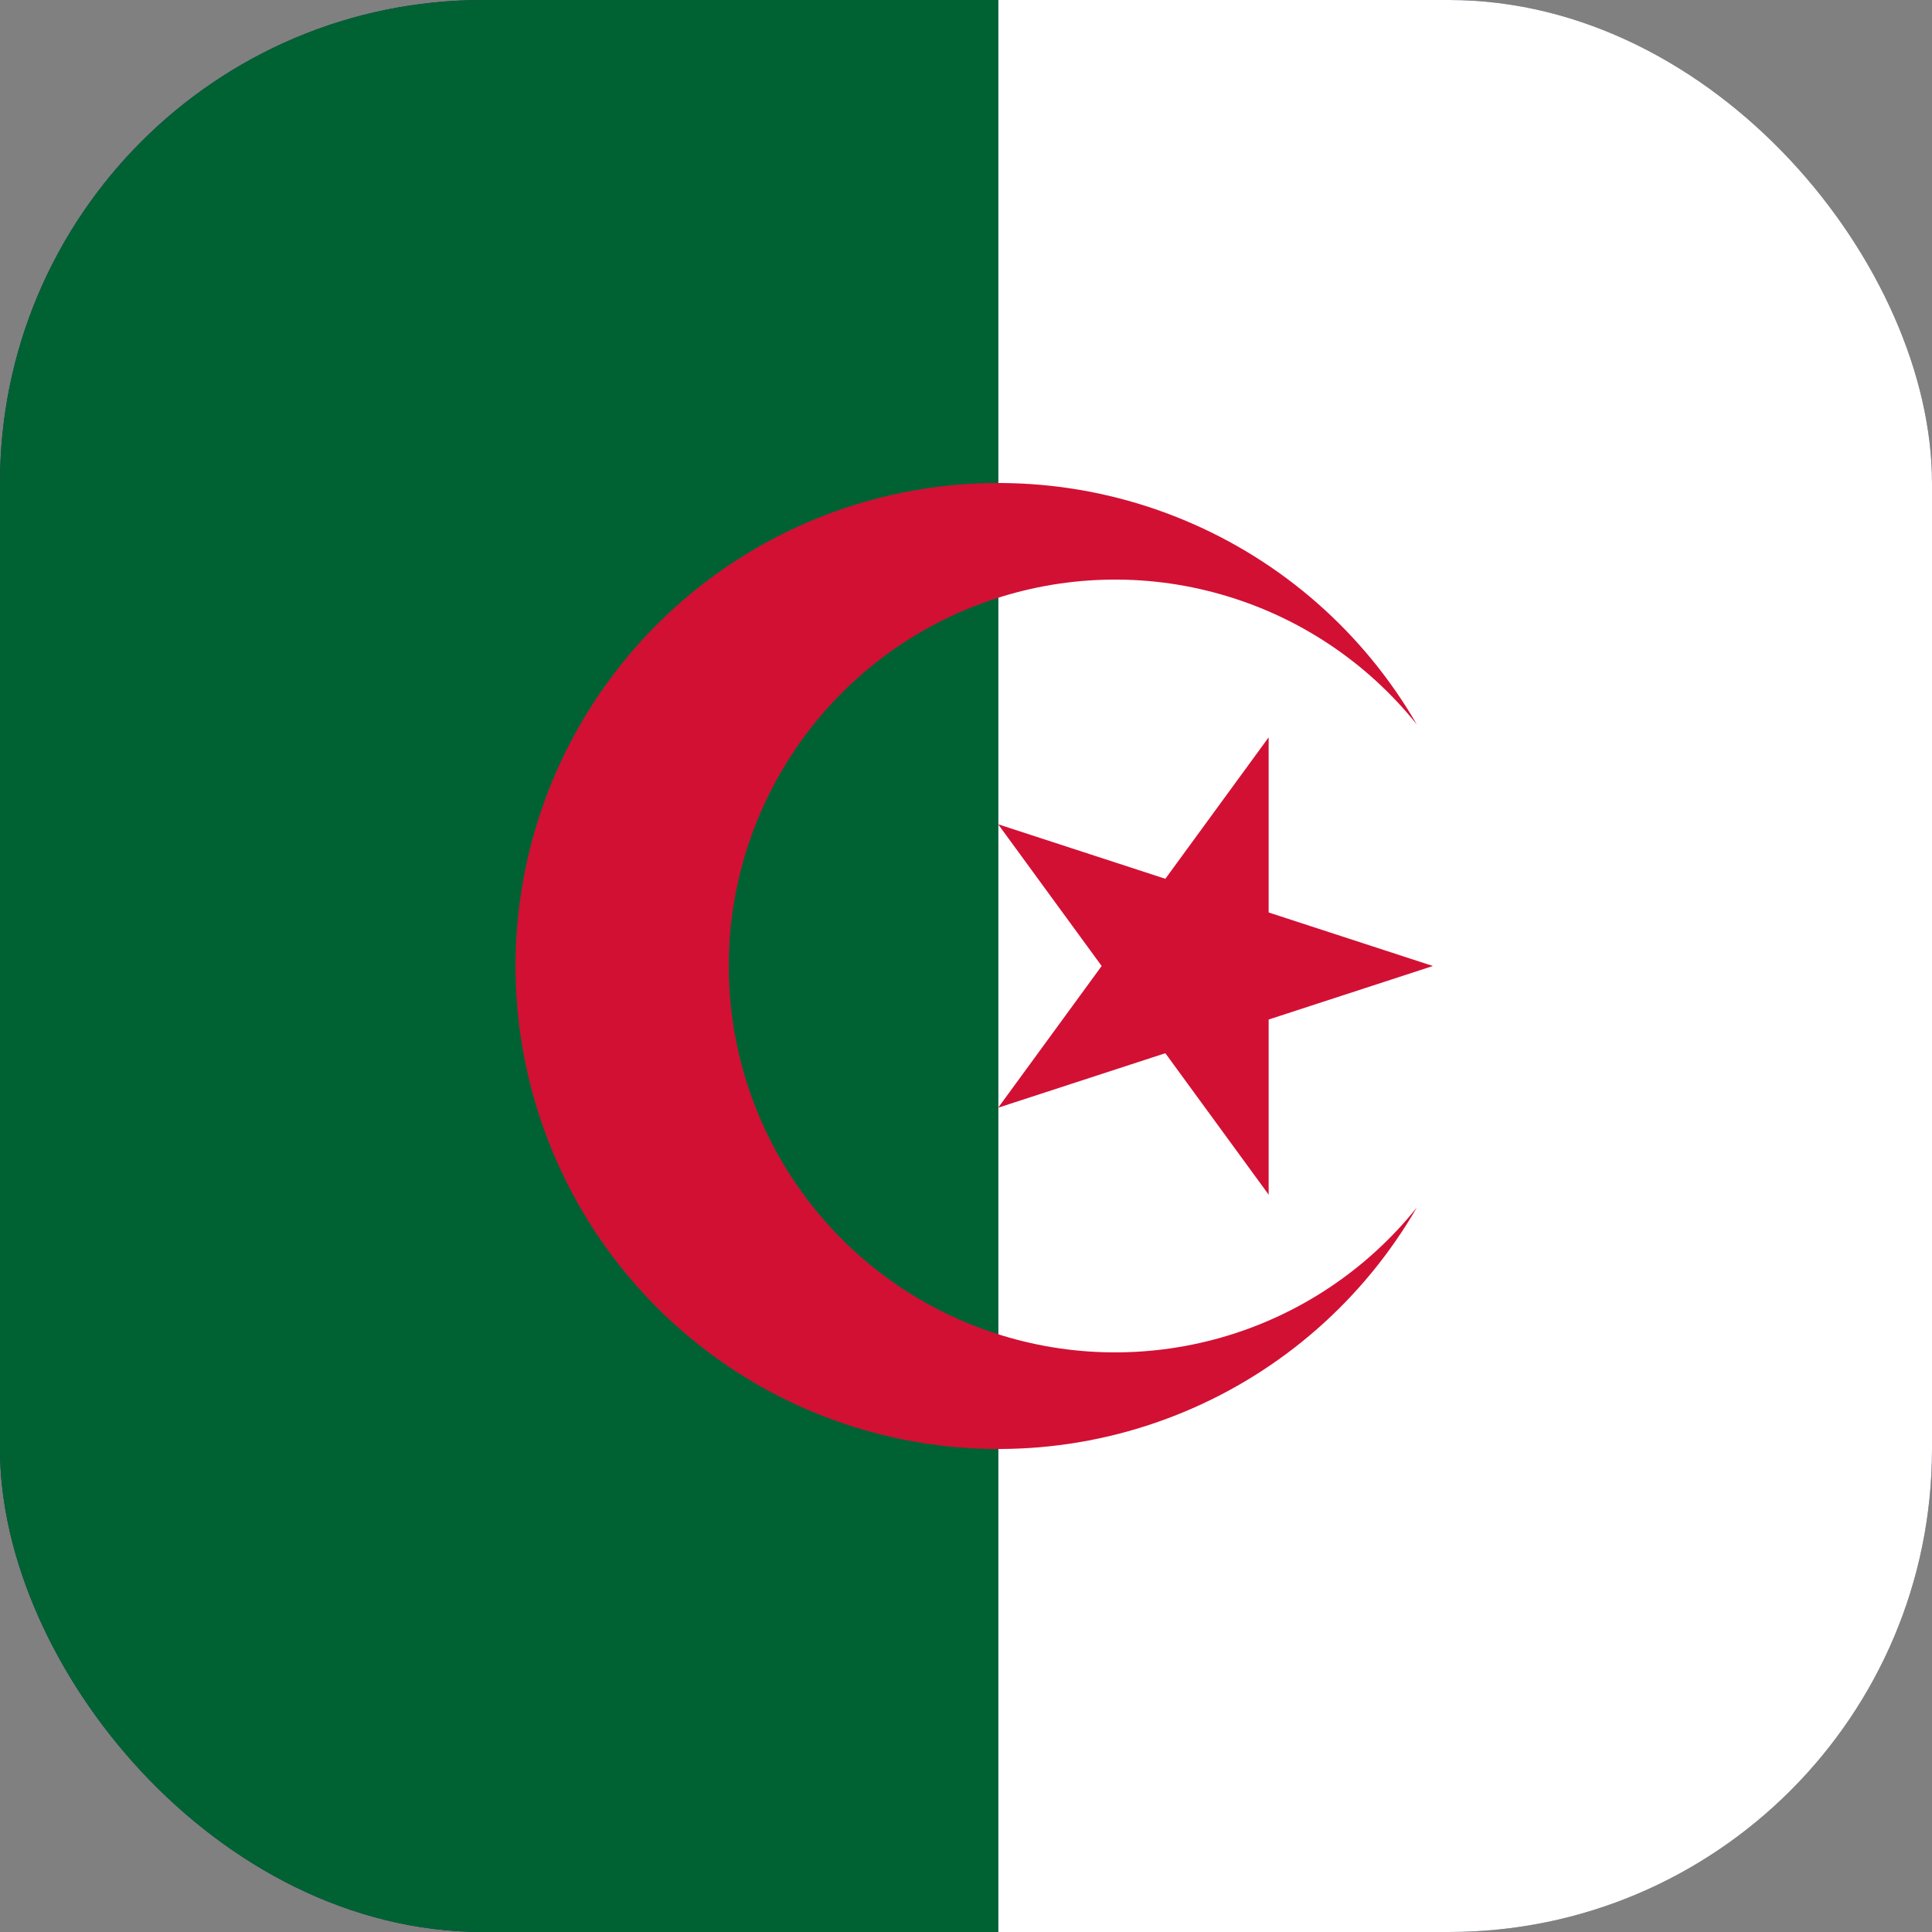 <svg width="20" height="20" viewBox="0 0 20 20" fill="none" xmlns="http://www.w3.org/2000/svg">
<rect x="0" y="0" width="20" height="20" fill="#808080" stroke="none"/>
<g id="Frame 15">
<g clip-path="url(#clip0_705_3329)">
<rect width="20" height="20" rx="5" fill="#182957"/>
<g id="Group 71">
<path id="Vector" d="M10.333 0H23.667V20H10.333V0Z" fill="white"/>
<path id="Vector_2" d="M-3 0H10.333V20H-3V0Z" fill="#006233"/>
<path id="Vector_3" d="M14.667 7.5C14.116 6.547 13.267 5.802 12.25 5.381C11.233 4.959 10.106 4.886 9.042 5.17C7.979 5.455 7.04 6.083 6.37 6.956C5.7 7.829 5.337 8.899 5.337 10C5.337 11.101 5.7 12.171 6.37 13.044C7.04 13.917 7.979 14.545 9.042 14.83C10.106 15.114 11.233 15.041 12.25 14.619C13.267 14.198 14.116 13.453 14.667 12.5C14.149 13.147 13.443 13.617 12.646 13.845C11.849 14.073 11.001 14.049 10.219 13.774C9.437 13.5 8.76 12.989 8.281 12.313C7.802 11.637 7.544 10.829 7.544 10C7.544 9.171 7.802 8.363 8.281 7.687C8.76 7.011 9.437 6.5 10.219 6.226C11.001 5.951 11.849 5.926 12.646 6.155C13.443 6.383 14.149 6.853 14.667 7.5ZM14.833 10L10.333 8.533L13.133 12.367V7.633L10.333 11.467L14.833 10Z" fill="#D21034"/>
</g>
</g>
</g>
<defs>
<clipPath id="clip0_705_3329">
<rect width="20" height="20" rx="5" fill="white"/>
</clipPath>
</defs>
</svg>
